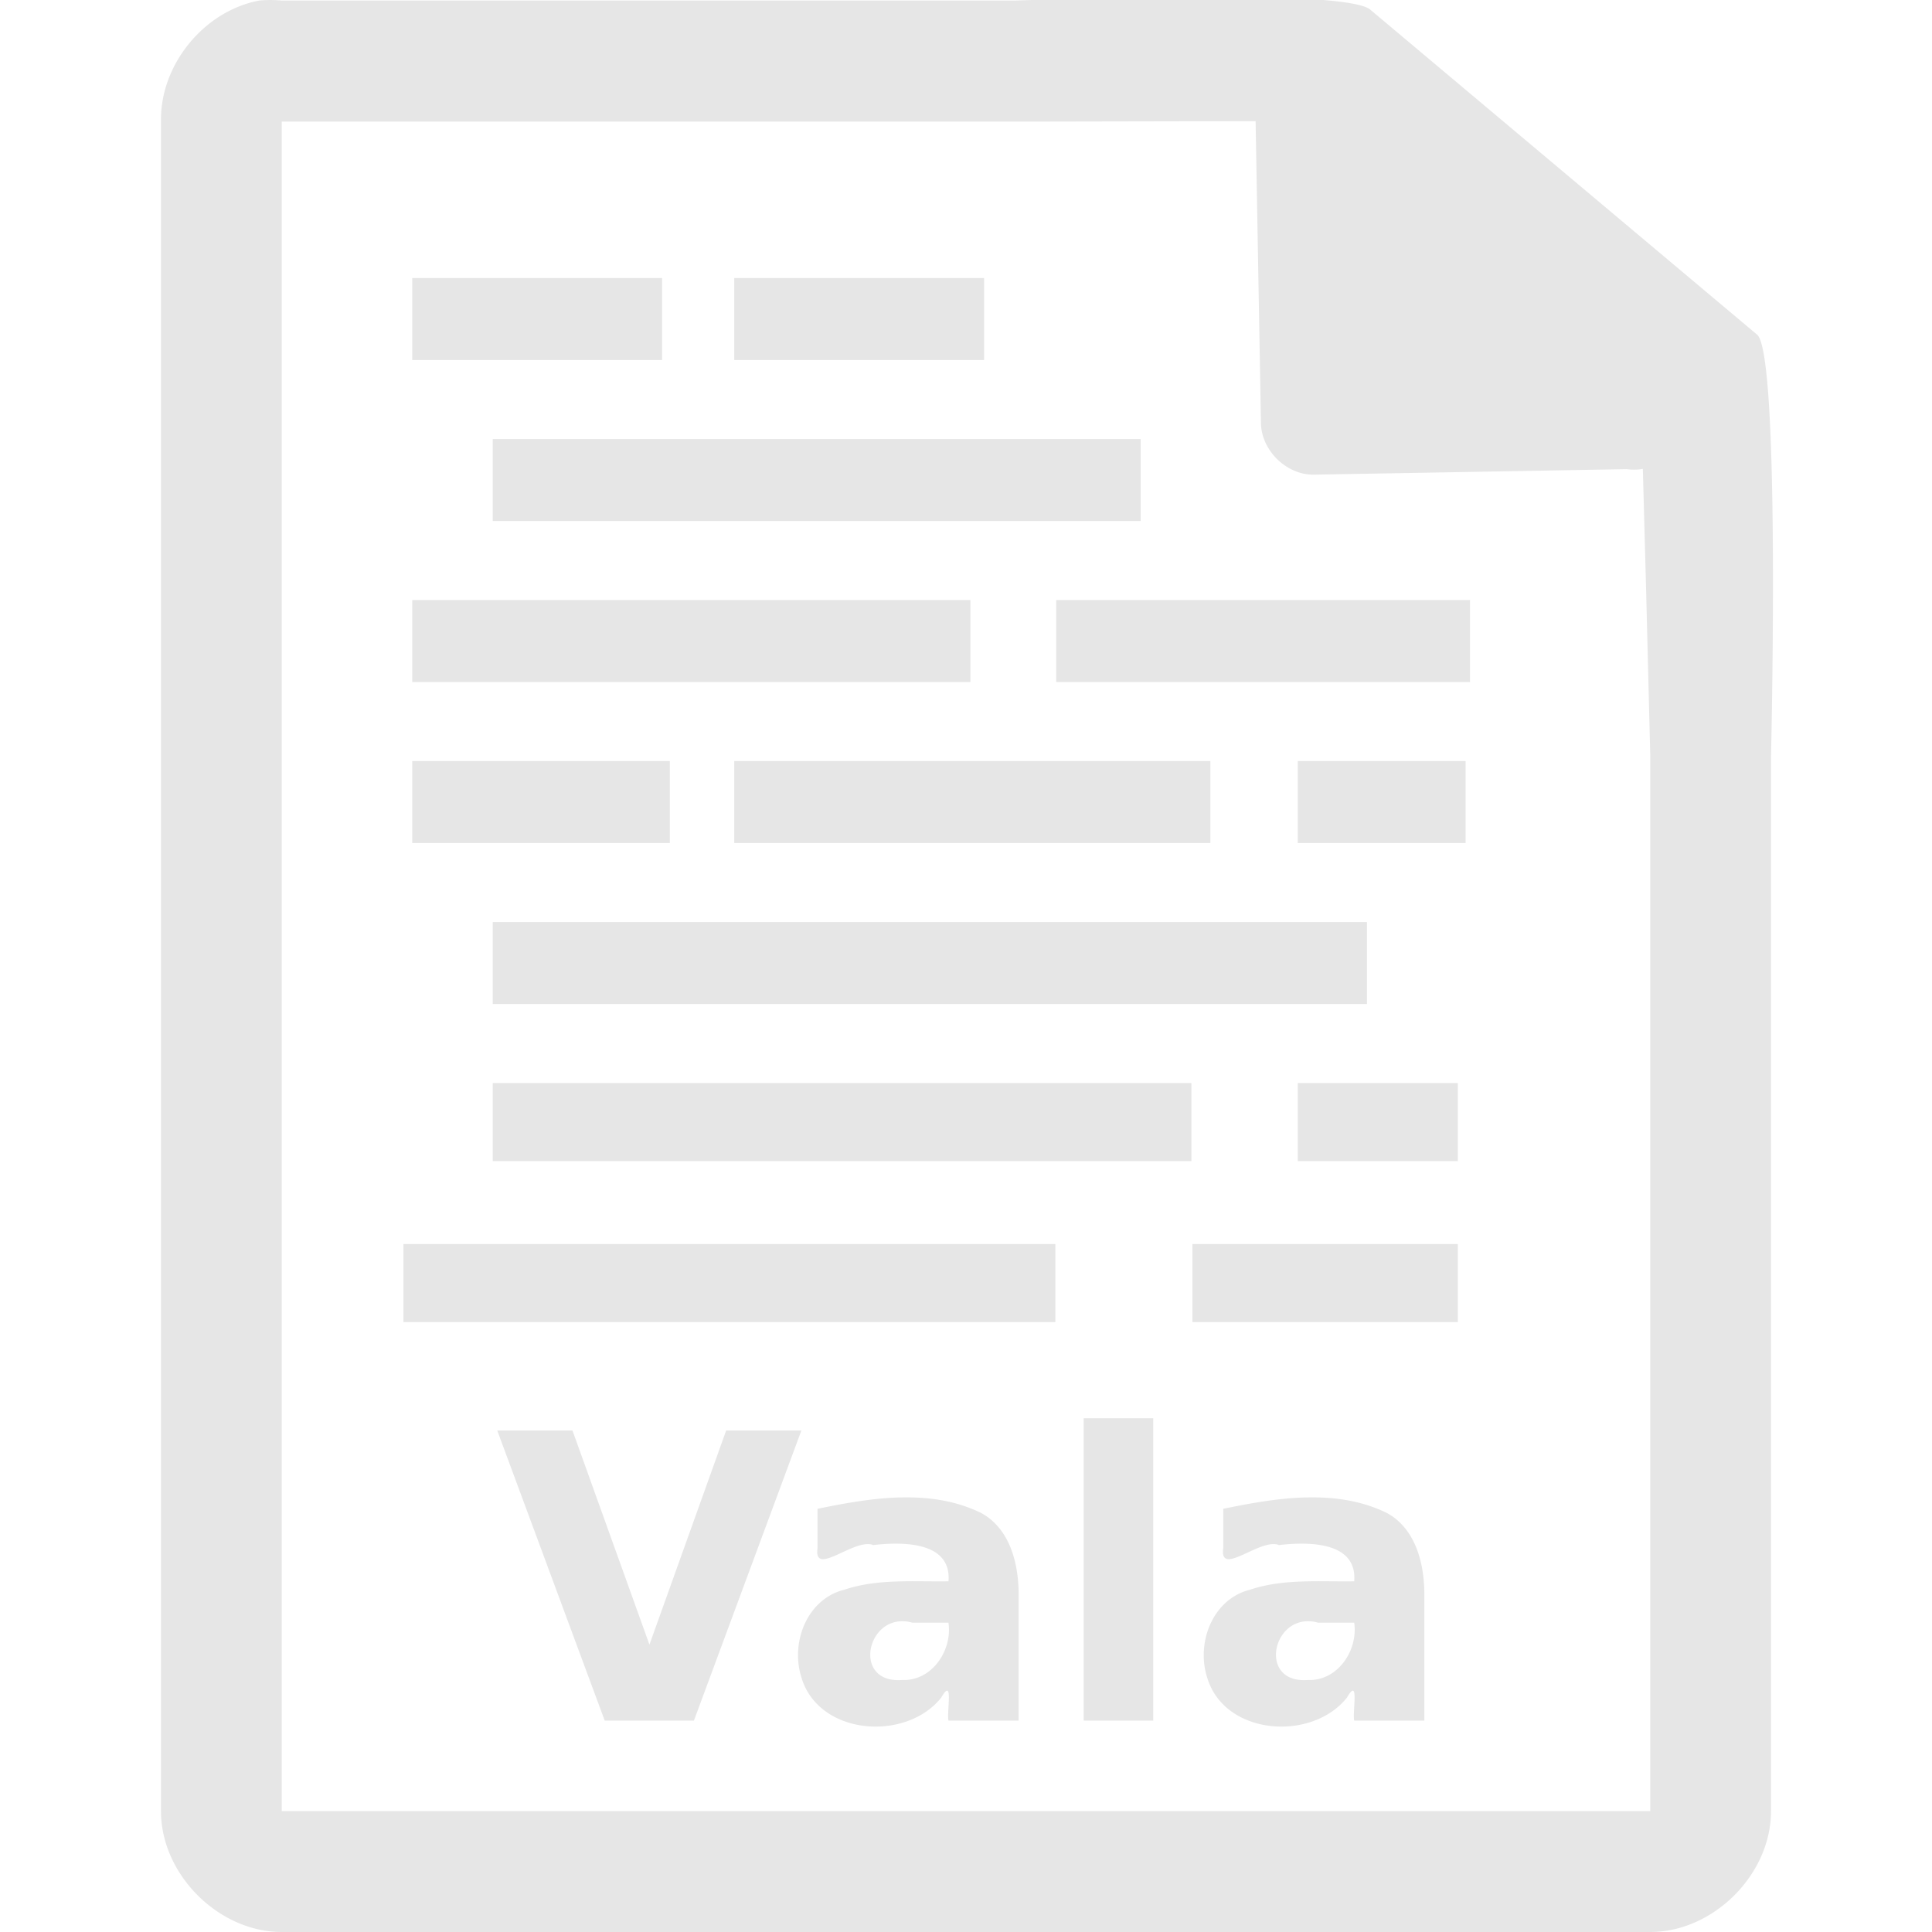 <svg xmlns="http://www.w3.org/2000/svg" width="48" height="48"><defs><linearGradient id="a"><stop offset="0" stop-color="#dc85e9"/><stop offset="1" stop-color="#f2cbf8"/></linearGradient><linearGradient id="b"><stop offset="0" stop-color="#dc85e9"/><stop offset="1" stop-color="#f2cbf8"/></linearGradient><linearGradient id="c"><stop offset="0" stop-color="#fff" stop-opacity=".588"/><stop offset="1" stop-color="#fff" stop-opacity=".863"/></linearGradient><linearGradient id="d"><stop offset="0" stop-color="#b3b3b3"/><stop offset="1" stop-color="#e6e6e6"/></linearGradient><linearGradient id="e"><stop offset="0" stop-color="#e694bb"/><stop offset=".262" stop-color="#d3819a"/><stop offset=".705" stop-color="#b25a64"/><stop offset="1" stop-color="#98313d"/></linearGradient><linearGradient id="f"><stop offset="0" stop-color="#a3a3a3"/><stop offset="1" stop-color="#bababa"/></linearGradient></defs><path style="line-height:normal;text-indent:0;text-align:start;text-decoration-line:none;text-transform:none;marker:none" d="M29.705-.084c-2.047.008-4.121.088-4.517.098H7a2.938 2.938 0 0 0-.563 0C5.063.276 3.975 1.612 4 3.012V45c0 1.57 1.43 3 3 3h34c1.57 0 3-1.43 3-3V18.818c.018-.792.215-9.927-.336-10.496L34.054.248c-.284-.275-2.302-.34-4.349-.332zm1.49 3.094l.133 7.504c.012.681.638 1.29 1.317 1.279l7.771-.137c.133.018.268.017.4-.006l.082 3.03L41 18.77v26.227H7V3.021h18.672l5.523-.011zM10.242 6.908v2.037h6.207V6.908h-6.207zm8 0v2.037h6.207V6.908h-6.207zm-6 4v2.037H28.34v-2.037H12.242zm-2 4v2.037H24.11v-2.037H10.242zm16 0v2.037h10.28v-2.037h-10.28zm-16 4v2.037h6.4v-2.037h-6.4zm8 0v2.037h11.83v-2.037h-11.83zm14 0v2.037h4.17v-2.037h-4.17zm-20 4v2.037h21.72v-2.037h-21.72zm0 4v1.94H29.6v-1.94H12.242zm20 0v1.94h3.977v-1.94h-3.977zm-22.219 4v1.94H26.22v-1.94H10.023zm19.602 0v1.94h6.594v-1.94h-6.594zm-2.701 4.328v7.512h1.728v-7.512h-1.728zm-14.57.305l2.67 7.207h2.216l2.67-7.207h-1.869l-1.906 5.32-1.912-5.32h-1.87zm10.017 1.662c-.695.017-1.398.147-2.06.283v.979c-.102.732.927-.267 1.384-.078.693-.081 1.95-.106 1.87.9-.867.014-1.757-.07-2.592.21-.928.234-1.336 1.315-1.063 2.175.425 1.448 2.599 1.607 3.475.504.313-.54.132.344.18.572h1.742v-3.084c.01-.77-.194-1.666-.922-2.07-.63-.312-1.319-.408-2.014-.39zm10.08 0c-.695.017-1.398.147-2.06.283v.979c-.102.732.927-.267 1.384-.078.693-.081 1.95-.106 1.87.9-.867.014-1.756-.07-2.592.21-.928.234-1.336 1.315-1.063 2.175.425 1.448 2.599 1.607 3.475.504.313-.54.132.344.18.572h1.742v-3.084c.01-.77-.194-1.666-.922-2.07-.63-.312-1.319-.408-2.014-.39zM22.283 40.29a.861.861 0 0 1 .383.025h.898c.102.691-.412 1.456-1.154 1.424-1.124.081-.937-1.311-.127-1.449zm10.08 0a.861.861 0 0 1 .383.025h.899c.1.691-.413 1.456-1.155 1.424-1.124.081-.937-1.311-.127-1.449z" color="#000" font-weight="400" font-family="Andale Mono" overflow="visible" fill="#e6e6e6"/></svg>